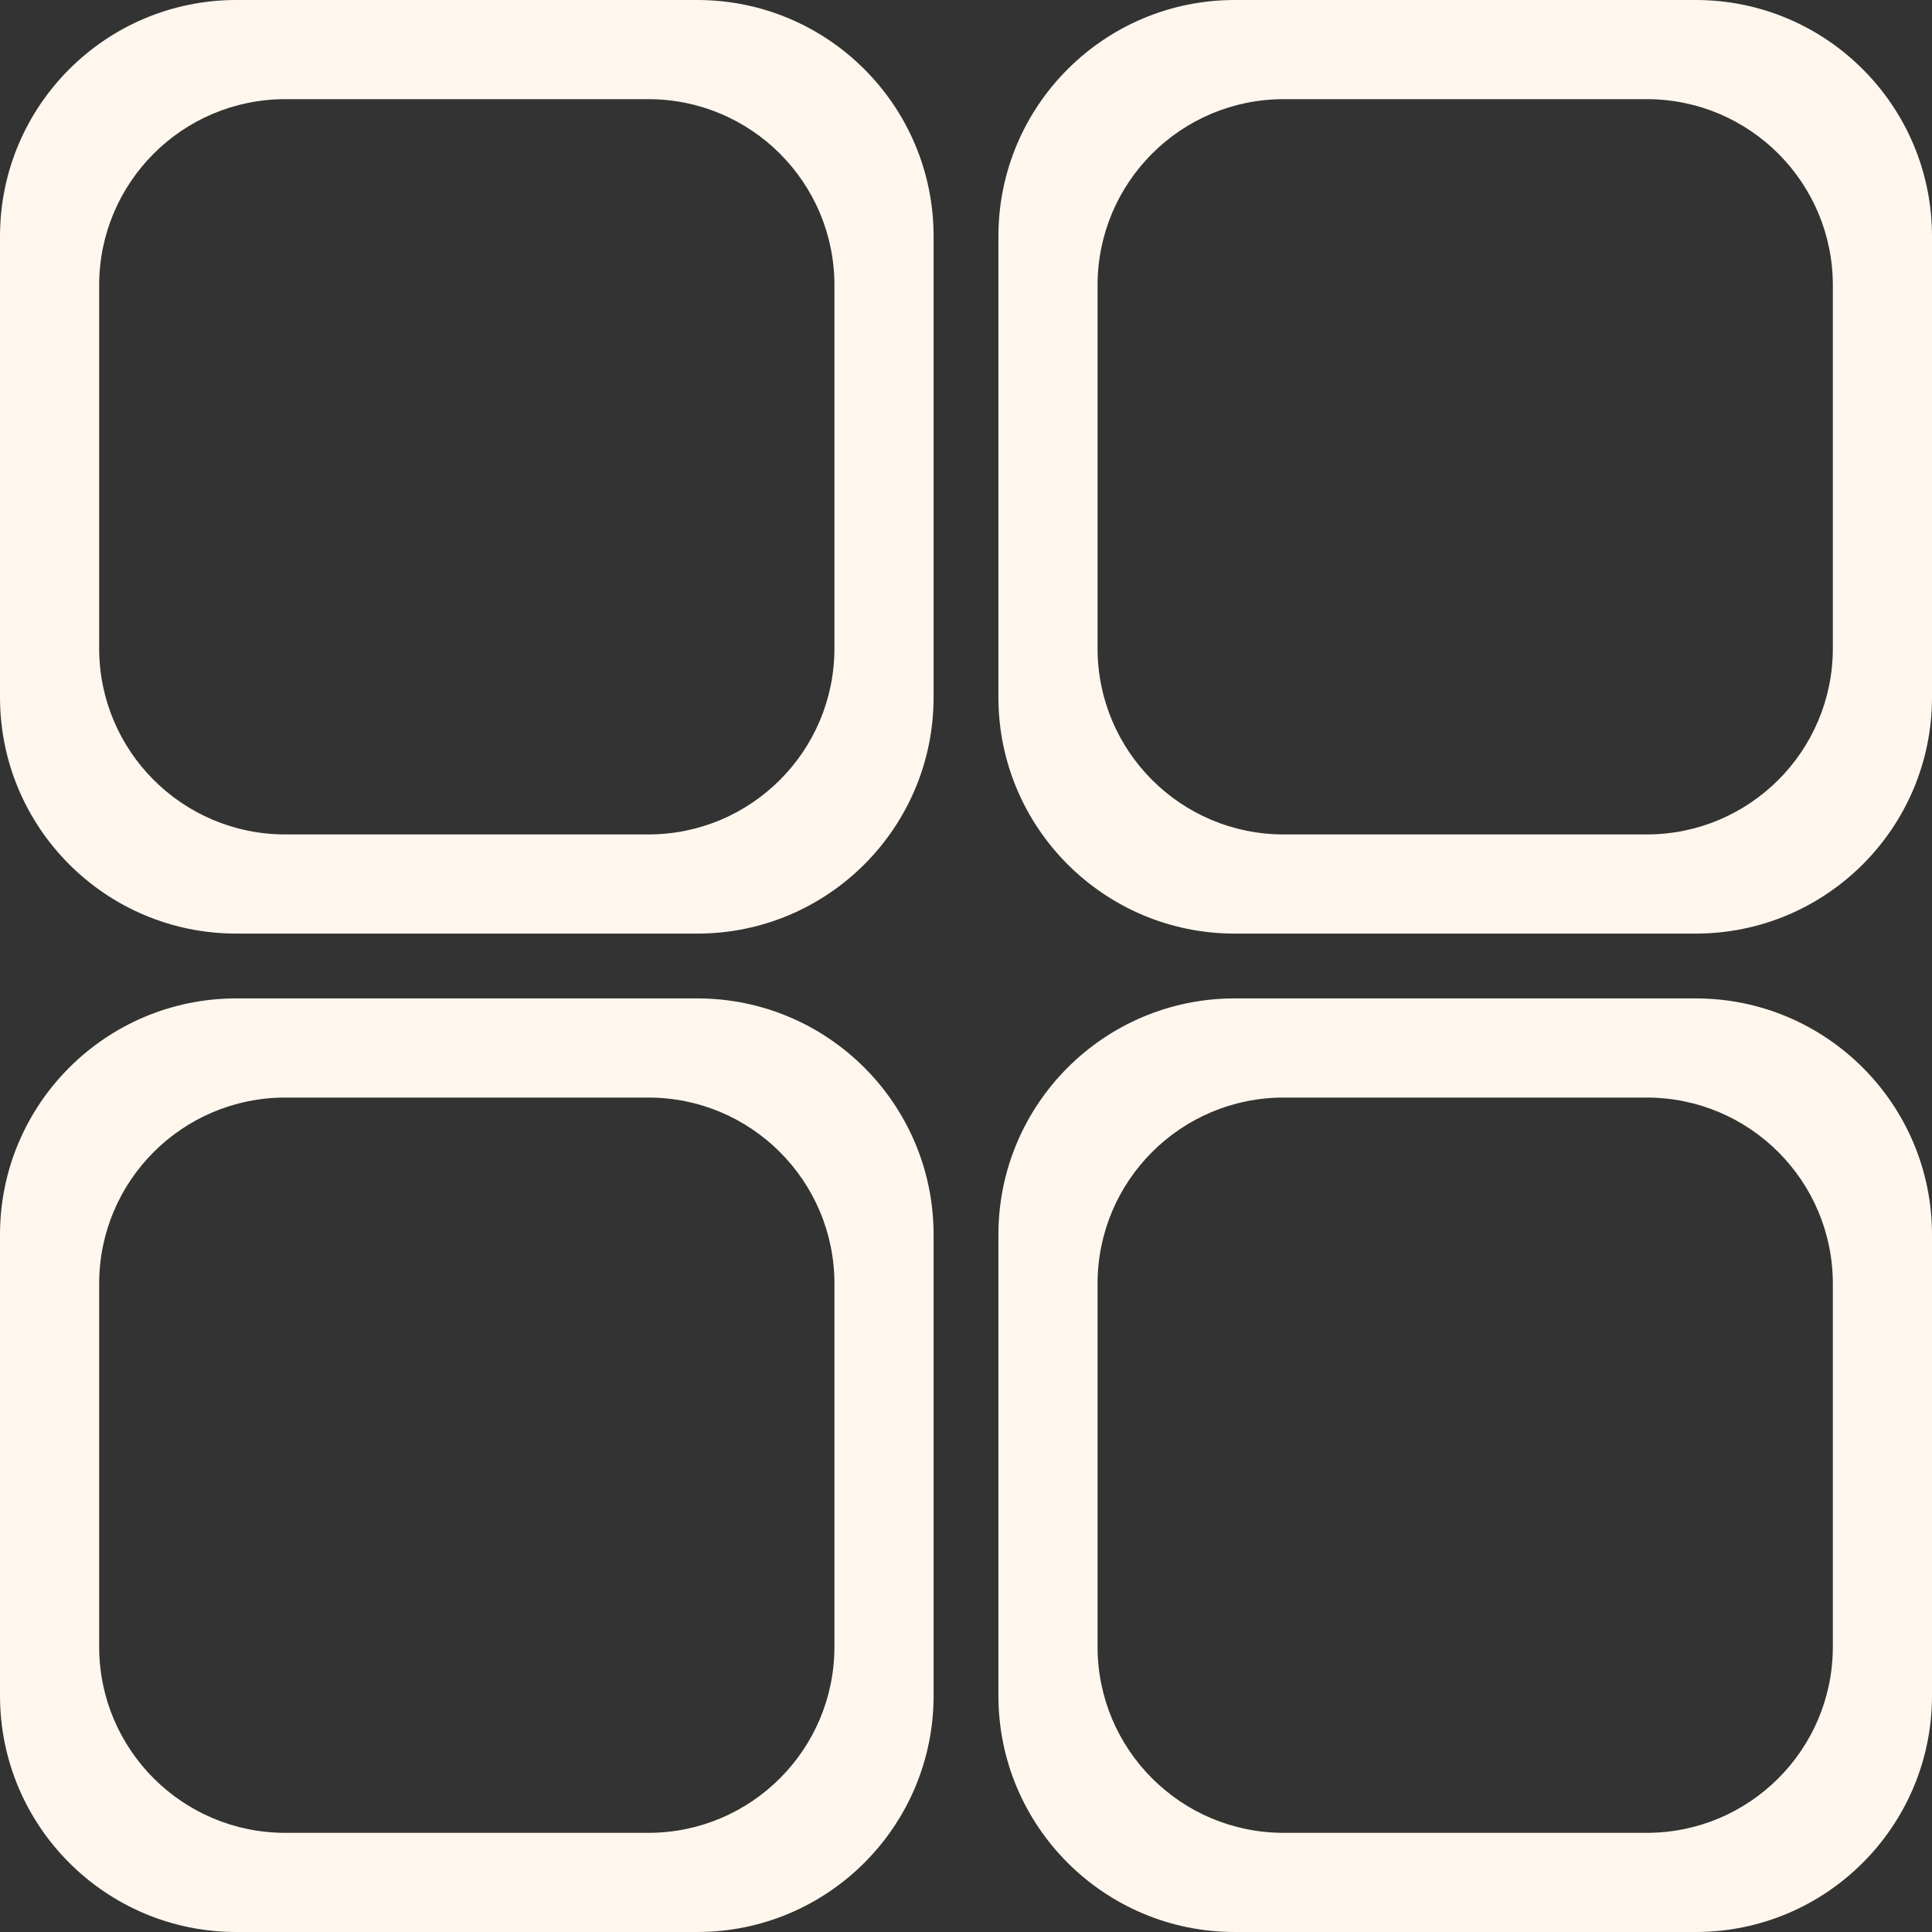 <?xml version="1.0" encoding="UTF-8" standalone="no"?>
<!DOCTYPE svg PUBLIC "-//W3C//DTD SVG 1.1//EN" "http://www.w3.org/Graphics/SVG/1.1/DTD/svg11.dtd">
<!-- Created with Vectornator (http://vectornator.io/) -->
<svg height="100%" stroke-miterlimit="10" style="fill-rule:nonzero;clip-rule:evenodd;stroke-linecap:round;stroke-linejoin:round;" version="1.1" viewBox="0 0 1024 1024" width="100%" xml:space="preserve" xmlns="http://www.w3.org/2000/svg" xmlns:vectornator="http://vectornator.io" xmlns:xlink="http://www.w3.org/1999/xlink">
<rect x="0" y="0" width="1024" height="1024" fill="#333333" stroke="none"/>
<defs/>
<g id="Layer-1" vectornator:layerName="Layer 1">
<g opacity="1" vectornator:layerName="Group 1">
<path d="M125.272 0C56.086 0 0 56.086 0 125.272L0 369.554C0 438.74 56.086 494.826 125.272 494.826L369.554 494.826C438.74 494.826 494.826 438.74 494.826 369.554L494.826 125.272C494.826 56.086 438.74 0 369.554 0L125.272 0ZM151.208 52.556L343.618 52.556C398.11 52.556 442.27 96.716 442.27 151.208L442.27 343.618C442.27 398.11 398.11 442.27 343.618 442.27L151.208 442.27C96.716 442.27 52.556 398.11 52.556 343.618L52.556 151.208C52.556 96.716 96.716 52.556 151.208 52.556Z" fill="#fff7ed" fill-rule="nonzero" opacity="1" stroke="none" vectornator:layerName="Curve 3"/>
<path d="M654.446 0C585.26 0 529.174 56.086 529.174 125.272L529.174 369.554C529.174 438.74 585.26 494.826 654.446 494.826L898.728 494.826C967.914 494.826 1024 438.74 1024 369.554L1024 125.272C1024 56.086 967.914 0 898.728 0L654.446 0ZM680.382 52.556L872.792 52.556C927.284 52.556 971.444 96.716 971.444 151.208L971.444 343.618C971.444 398.11 927.284 442.27 872.792 442.27L680.382 442.27C625.89 442.27 581.73 398.11 581.73 343.618L581.73 151.208C581.73 96.716 625.89 52.556 680.382 52.556Z" fill="#fff7ed" fill-rule="nonzero" opacity="1" stroke="none" vectornator:layerName="Curve 4"/>
<path d="M125.272 529.174C56.086 529.174 3.28461e-14 585.26 3.28461e-14 654.446L3.28461e-14 898.728C3.28461e-14 967.914 56.086 1024 125.272 1024L369.554 1024C438.74 1024 494.826 967.914 494.826 898.728L494.826 654.446C494.826 585.26 438.74 529.174 369.554 529.174L125.272 529.174ZM151.208 581.73L343.618 581.73C398.11 581.73 442.27 625.89 442.27 680.382L442.27 872.792C442.27 927.284 398.11 971.444 343.618 971.444L151.208 971.444C96.716 971.444 52.556 927.284 52.556 872.792L52.556 680.382C52.556 625.89 96.716 581.73 151.208 581.73Z" fill="#fff7ed" fill-rule="nonzero" opacity="1" stroke="none" vectornator:layerName="Curve 5"/>
<path d="M654.446 529.174C585.26 529.174 529.174 585.26 529.174 654.446L529.174 898.728C529.174 967.914 585.26 1024 654.446 1024L898.728 1024C967.914 1024 1024 967.914 1024 898.728L1024 654.446C1024 585.26 967.914 529.174 898.728 529.174L654.446 529.174ZM680.382 581.73L872.792 581.73C927.284 581.73 971.444 625.89 971.444 680.382L971.444 872.792C971.444 927.284 927.284 971.444 872.792 971.444L680.382 971.444C625.89 971.444 581.73 927.284 581.73 872.792L581.73 680.382C581.73 625.89 625.89 581.73 680.382 581.73Z" fill="#fff7ed" fill-rule="nonzero" opacity="1" stroke="none" vectornator:layerName="Curve 6"/>
</g>
</g>
</svg>
